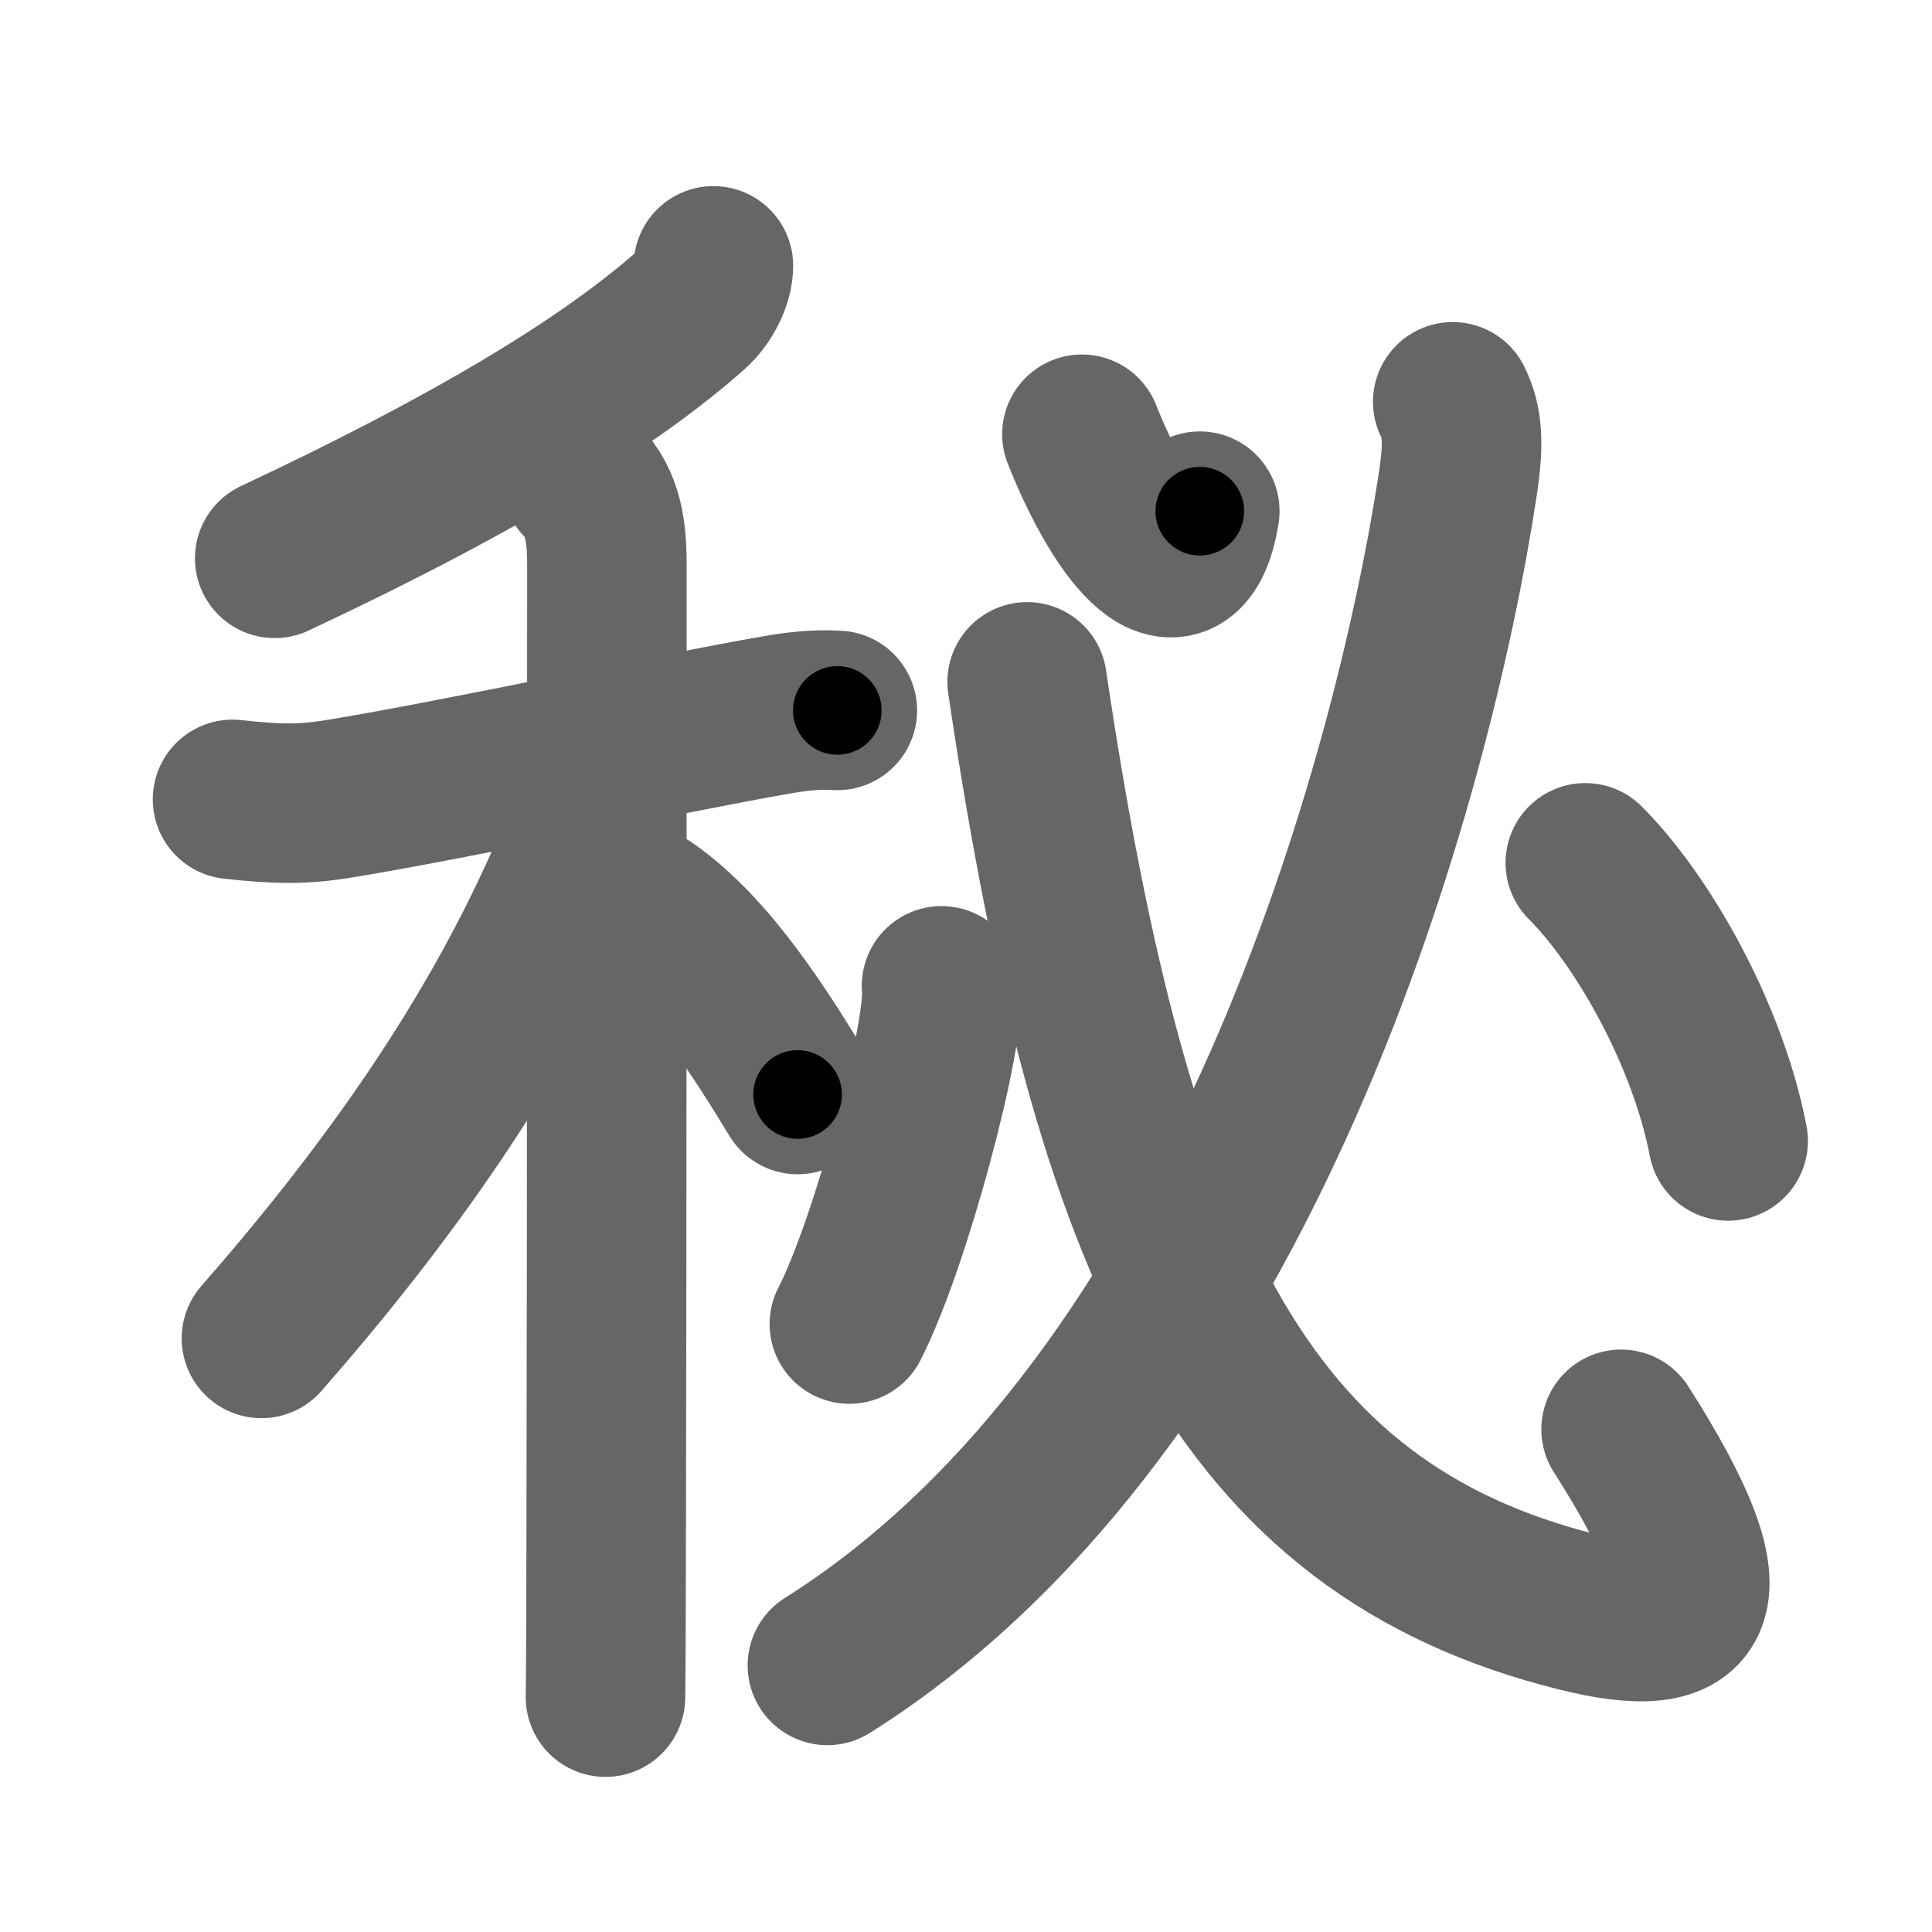 <svg xmlns="http://www.w3.org/2000/svg" width="109" height="109" viewBox="0 0 109 109" id="79d8"><g fill="none" stroke="#666" stroke-width="9" stroke-linecap="round" stroke-linejoin="round"><g><g><g><path d="M40.25,15c0,0.75-0.5,1.82-1.25,2.48c-4.25,3.77-11.25,8.27-23.5,14.02" /></g><g><path d="M13.12,45.1c2.51,0.28,3.96,0.29,5.86-0.01c6.24-1,18.56-3.66,24.8-4.75c1.02-0.18,2.23-0.34,3.46-0.26" /><path d="M32.83,27.16c1.2,1.2,1.41,2.84,1.41,4.69c0,4.26,0,38.49-0.04,55.15c-0.01,4.45-0.02,7.66-0.04,8.75" /><path d="M33.68,43.72c0,1.66-0.75,3.66-1.39,5.15c-4.17,9.76-10.42,18.51-17.54,26.64" /><path d="M36.5,51.25c3.56,2.45,6.58,7.35,8.5,10.5" /></g></g><g p4:phon="必" xmlns:p4="http://kanjivg.tagaini.net"><g p4:part="1"><path d="M61.04,24.5c2.33,5.88,5.74,9.83,6.65,4.34" /><g><path d="M81.96,22.67c0.54,1.08,0.65,2.25,0.29,4.62c-2.5,16.46-12,51.83-35.57,66.67" /></g><g p4:part="2"><path d="M57.95,38.47C62.75,70.88,70.04,86.2,89,90.94c6.99,1.75,8.75-0.44,2.46-10.3" /><path d="M53.12,55.62c0.29,2.69-2.89,14.59-5.2,19.08" /><path d="M89.44,48.68c3.15,3.14,6.88,9.57,8.06,15.69" /></g></g></g></g></g><g fill="none" stroke="#000" stroke-width="5" stroke-linecap="round" stroke-linejoin="round"><g><g><g><path d="M40.25,15c0,0.75-0.5,1.82-1.25,2.48c-4.25,3.77-11.25,8.27-23.5,14.02" stroke-dasharray="30.3" stroke-dashoffset="30.3"><animate id="0" attributeName="stroke-dashoffset" values="30.3;0" dur="0.3s" fill="freeze" begin="0s;79d8.click" /></path></g><g><path d="M13.12,45.1c2.51,0.28,3.96,0.29,5.86-0.01c6.24-1,18.56-3.66,24.8-4.75c1.02-0.18,2.23-0.34,3.46-0.26" stroke-dasharray="34.61" stroke-dashoffset="34.61"><animate attributeName="stroke-dashoffset" values="34.61" fill="freeze" begin="79d8.click" /><animate id="1" attributeName="stroke-dashoffset" values="34.61;0" dur="0.35s" fill="freeze" begin="0.end" /></path><path d="M32.83,27.16c1.2,1.2,1.41,2.84,1.41,4.69c0,4.26,0,38.49-0.04,55.15c-0.01,4.45-0.02,7.66-0.04,8.75" stroke-dasharray="68.94" stroke-dashoffset="68.94"><animate attributeName="stroke-dashoffset" values="68.94" fill="freeze" begin="79d8.click" /><animate id="2" attributeName="stroke-dashoffset" values="68.94;0" dur="0.52s" fill="freeze" begin="1.end" /></path><path d="M33.68,43.72c0,1.66-0.75,3.66-1.39,5.15c-4.17,9.76-10.42,18.51-17.54,26.64" stroke-dasharray="37.4" stroke-dashoffset="37.4"><animate attributeName="stroke-dashoffset" values="37.4" fill="freeze" begin="79d8.click" /><animate id="3" attributeName="stroke-dashoffset" values="37.4;0" dur="0.37s" fill="freeze" begin="2.end" /></path><path d="M36.5,51.25c3.56,2.45,6.58,7.35,8.5,10.5" stroke-dasharray="13.6" stroke-dashoffset="13.6"><animate attributeName="stroke-dashoffset" values="13.6" fill="freeze" begin="79d8.click" /><animate id="4" attributeName="stroke-dashoffset" values="13.6;0" dur="0.14s" fill="freeze" begin="3.end" /></path></g></g><g p4:phon="必" xmlns:p4="http://kanjivg.tagaini.net"><g p4:part="1"><path d="M61.04,24.5c2.33,5.88,5.74,9.83,6.65,4.34" stroke-dasharray="12.19" stroke-dashoffset="12.19"><animate attributeName="stroke-dashoffset" values="12.19" fill="freeze" begin="79d8.click" /><animate id="5" attributeName="stroke-dashoffset" values="12.19;0" dur="0.12s" fill="freeze" begin="4.end" /></path><g><path d="M81.96,22.67c0.54,1.08,0.65,2.25,0.29,4.62c-2.5,16.46-12,51.83-35.57,66.67" stroke-dasharray="82.37" stroke-dashoffset="82.37"><animate attributeName="stroke-dashoffset" values="82.37" fill="freeze" begin="79d8.click" /><animate id="6" attributeName="stroke-dashoffset" values="82.37;0" dur="0.62s" fill="freeze" begin="5.end" /></path></g><g p4:part="2"><path d="M57.95,38.47C62.75,70.88,70.04,86.2,89,90.94c6.99,1.75,8.75-0.44,2.46-10.3" stroke-dasharray="82.45" stroke-dashoffset="82.45"><animate attributeName="stroke-dashoffset" values="82.45" fill="freeze" begin="79d8.click" /><animate id="7" attributeName="stroke-dashoffset" values="82.45;0" dur="0.62s" fill="freeze" begin="6.end" /></path><path d="M53.12,55.62c0.29,2.69-2.89,14.59-5.2,19.08" stroke-dasharray="19.88" stroke-dashoffset="19.88"><animate attributeName="stroke-dashoffset" values="19.88" fill="freeze" begin="79d8.click" /><animate id="8" attributeName="stroke-dashoffset" values="19.88;0" dur="0.2s" fill="freeze" begin="7.end" /></path><path d="M89.44,48.68c3.15,3.14,6.88,9.57,8.06,15.69" stroke-dasharray="17.86" stroke-dashoffset="17.86"><animate attributeName="stroke-dashoffset" values="17.86" fill="freeze" begin="79d8.click" /><animate id="9" attributeName="stroke-dashoffset" values="17.86;0" dur="0.18s" fill="freeze" begin="8.end" /></path></g></g></g></g></g></svg>